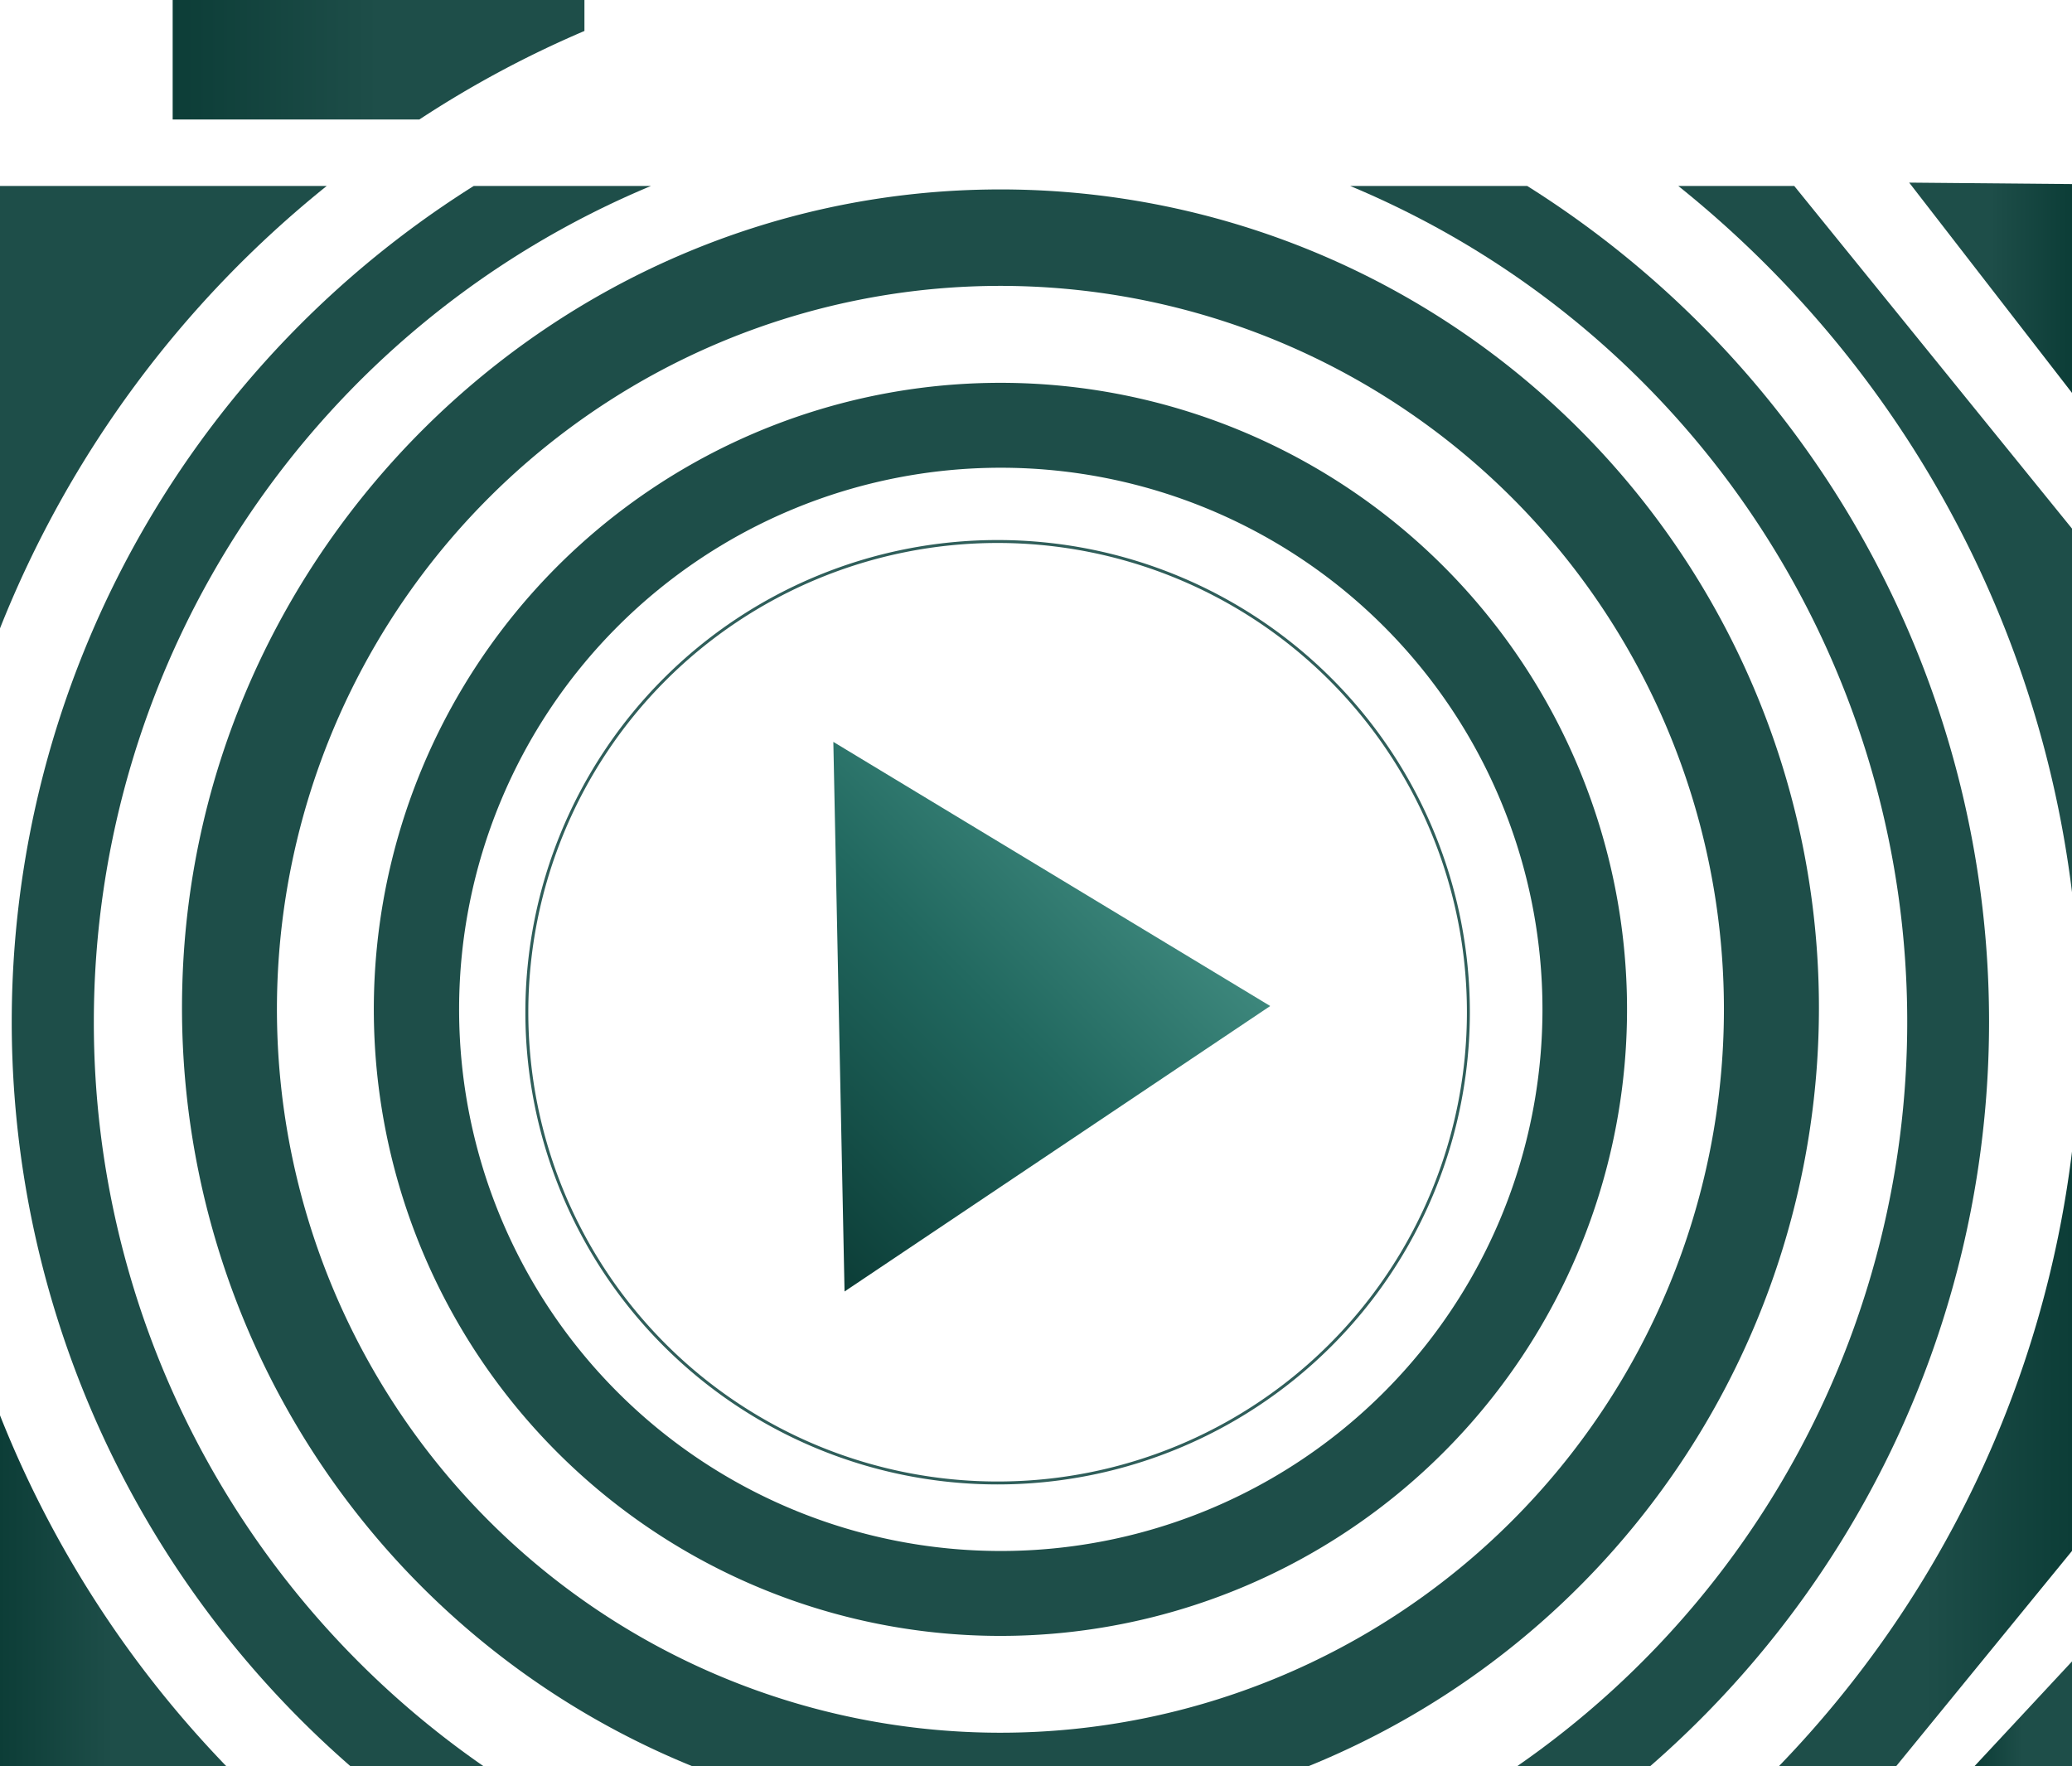<svg id="Capa_1" data-name="Capa 1" xmlns="http://www.w3.org/2000/svg" xmlns:xlink="http://www.w3.org/1999/xlink" viewBox="0 0 353.29 301.2"><defs><style>.cls-1{fill:url(#Degradado_sin_nombre_137);}.cls-2{fill:url(#Degradado_sin_nombre_121);}.cls-3{fill:url(#Degradado_sin_nombre_121-2);}.cls-4{fill:url(#Degradado_sin_nombre_121-3);}.cls-5{fill:url(#Degradado_sin_nombre_121-4);}.cls-6{fill:#1e4e49;}.cls-7{fill:url(#Degradado_sin_nombre_121-5);}.cls-8{fill:none;stroke:#2f5e5a;stroke-miterlimit:10;stroke-width:0.5px;}</style><linearGradient id="Degradado_sin_nombre_137" x1="149.05" y1="251.31" x2="209.7" y2="190.66" gradientUnits="userSpaceOnUse"><stop offset="0" stop-color="#0c3d37"/><stop offset="0.6" stop-color="#21685f"/><stop offset="1" stop-color="#3d877c"/></linearGradient><linearGradient id="Degradado_sin_nombre_121" x1="52.44" y1="59.19" x2="122.65" y2="59.19" gradientUnits="userSpaceOnUse"><stop offset="0" stop-color="#0c3d37"/><stop offset="0.5" stop-color="#1e4e49"/></linearGradient><linearGradient id="Degradado_sin_nombre_121-2" x1="376.29" y1="297.78" x2="326.25" y2="297.78" xlink:href="#Degradado_sin_nombre_121"/><linearGradient id="Degradado_sin_nombre_121-3" x1="336.64" y1="292.26" x2="353.29" y2="292.26" xlink:href="#Degradado_sin_nombre_121"/><linearGradient id="Degradado_sin_nombre_121-4" x1="23" y1="320.28" x2="61.61" y2="320.28" xlink:href="#Degradado_sin_nombre_121"/><linearGradient id="Degradado_sin_nombre_121-5" x1="376.29" y1="98.09" x2="348.53" y2="98.09" xlink:href="#Degradado_sin_nombre_121"/></defs><title>logo</title><path class="cls-1" d="M239.58,220.55,167,269.23l-1.91-93.72Z" transform="translate(-23 -49)"/><path class="cls-2" d="M122.65,54.28V49H52.44V69.38H94.5A179.41,179.41,0,0,1,122.65,54.28Z" transform="translate(-23 -49)"/><path class="cls-3" d="M376.29,245.37a182.59,182.59,0,0,1-50,104.83h20l30-36.73Z" transform="translate(-23 -49)"/><polygon class="cls-4" points="353.29 301.2 353.29 283.31 336.64 301.2 353.29 301.2"/><path class="cls-5" d="M23,350.2H61.61A183.34,183.34,0,0,1,23,290.35Z" transform="translate(-23 -49)"/><path class="cls-6" d="M376.29,201.14v-62L328.93,80.71H309.16A182.87,182.87,0,0,1,376.29,201.14Z" transform="translate(-23 -49)"/><path class="cls-7" d="M376.29,80.39l-27.76-.25Q362.41,98.08,376.29,116Z" transform="translate(-23 -49)"/><path class="cls-6" d="M78.71,80.71H23v75.44A183.57,183.57,0,0,1,78.71,80.71Z" transform="translate(-23 -49)"/><path class="cls-6" d="M283.4,80.71H253.21A154.41,154.41,0,0,1,281.65,350.2h22.69A168.34,168.34,0,0,0,283.4,80.71Z" transform="translate(-23 -49)"/><path class="cls-6" d="M39,223.24A154.43,154.43,0,0,1,134,80.71H103.78a168.35,168.35,0,0,0-21,269.49h22.7A154.2,154.2,0,0,1,39,223.24Z" transform="translate(-23 -49)"/><path class="cls-6" d="M333.14,220.86A139.55,139.55,0,0,0,191.39,81.32c-74.24,1.14-135.24,61.34-137.3,135.56a139.59,139.59,0,0,0,87,133.32H246.05A139.59,139.59,0,0,0,333.14,220.86ZM193.59,344.47A123.36,123.36,0,1,1,316.94,221.12,123.36,123.36,0,0,1,193.59,344.47Z" transform="translate(-23 -49)"/><path class="cls-6" d="M193.59,114.28A106.84,106.84,0,1,0,300.42,221.12,106.84,106.84,0,0,0,193.59,114.28Zm0,199.2A92.36,92.36,0,1,1,286,221.12,92.36,92.36,0,0,1,193.59,313.48Z" transform="translate(-23 -49)"/><path class="cls-8" d="M193.1,301.88a80.27,80.27,0,1,1,80.27-80.27A80.27,80.27,0,0,1,193.1,301.88Z" transform="translate(-23 -49)"/></svg>